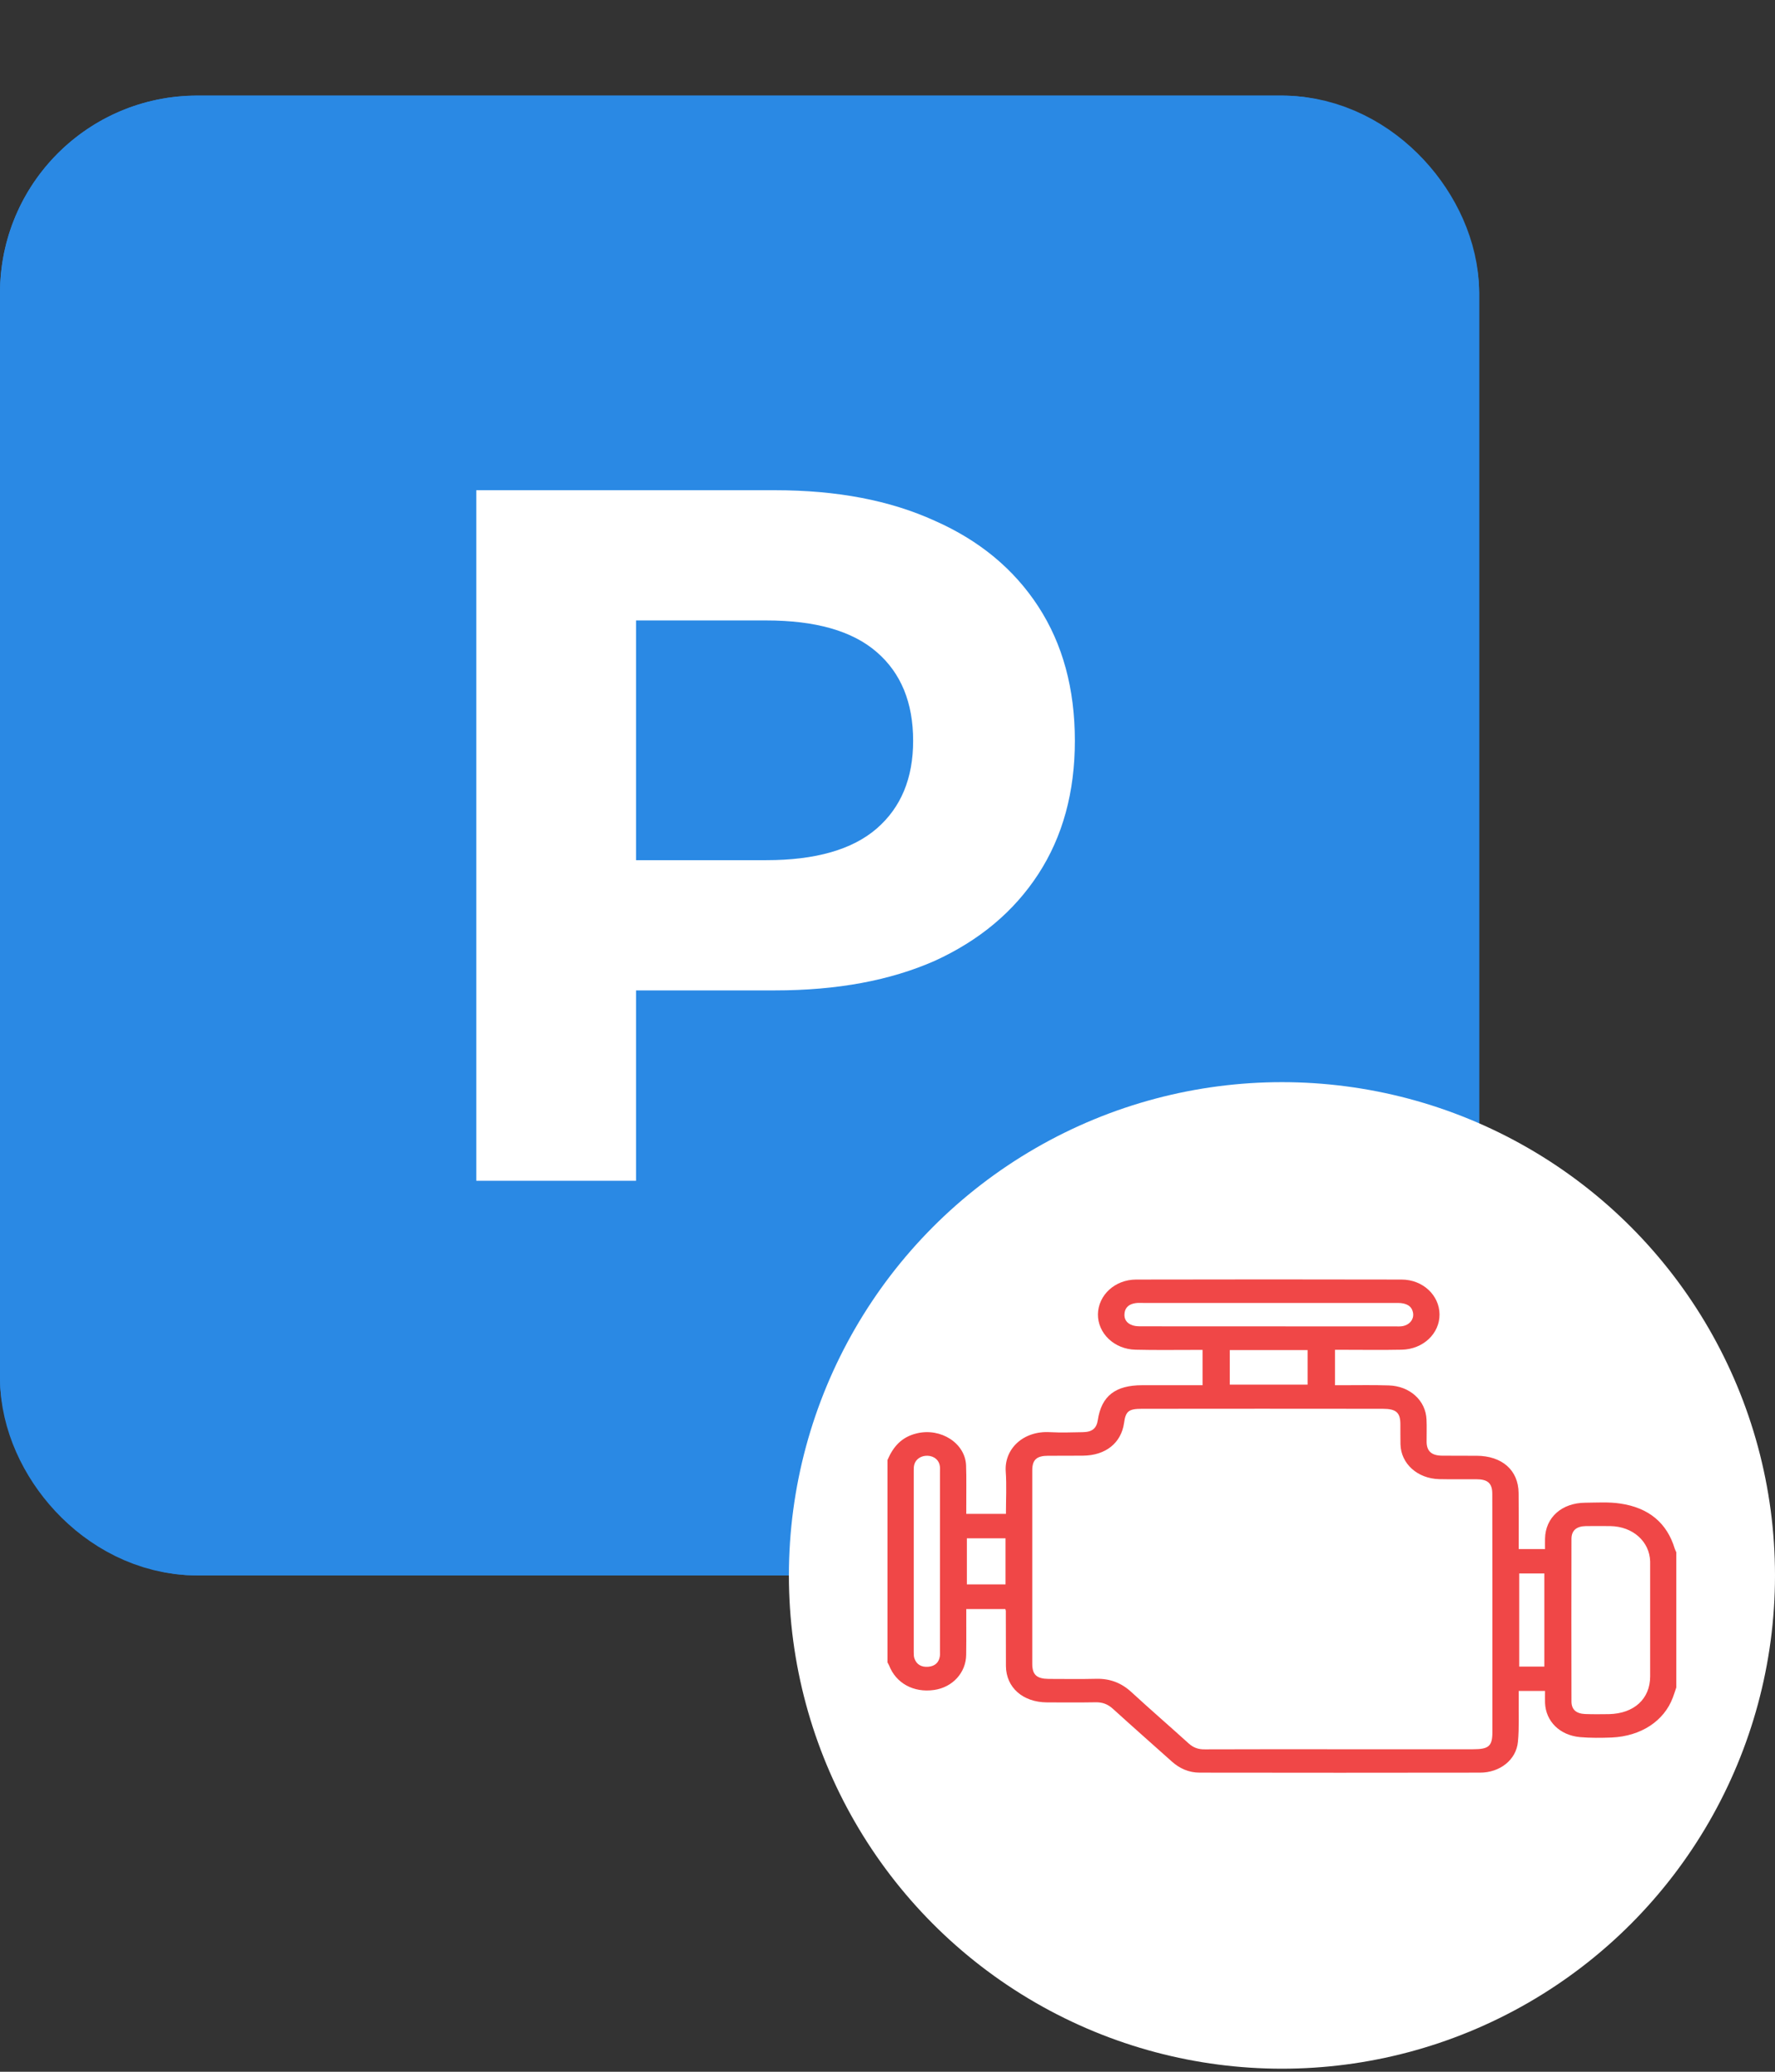 <svg width="18" height="21" viewBox="0 0 18 21" fill="none" xmlns="http://www.w3.org/2000/svg">
<rect x="0" y="0" width="18" height="21" fill="#333333" stroke="none"/>
<rect y="0.969" width="15" height="15" rx="2" fill="#2A89E4"/>
<rect x="1" y="1.969" width="13" height="13" rx="1" stroke="#2A89E4" stroke-width="2"/>
<path d="M4.83 11.969V4.969H7.86C8.487 4.969 9.027 5.072 9.48 5.279C9.933 5.479 10.283 5.769 10.53 6.149C10.777 6.529 10.9 6.982 10.9 7.509C10.9 8.029 10.777 8.479 10.53 8.859C10.283 9.239 9.933 9.532 9.48 9.739C9.027 9.939 8.487 10.039 7.86 10.039H5.73L6.45 9.309V11.969H4.83ZM6.45 9.489L5.73 8.719H7.77C8.27 8.719 8.643 8.612 8.89 8.399C9.137 8.185 9.26 7.889 9.26 7.509C9.26 7.122 9.137 6.822 8.89 6.609C8.643 6.395 8.27 6.289 7.77 6.289H5.73L6.45 5.519V9.489Z" fill="white"/>
<circle cx="13" cy="15.969" r="5" fill="white"/>
<g clip-path="url(#clip0_774_6767)">
<path d="M17 17.102C16.988 17.137 16.977 17.173 16.964 17.207C16.875 17.445 16.641 17.599 16.343 17.612C16.237 17.616 16.129 17.617 16.023 17.608C15.816 17.589 15.675 17.447 15.668 17.261C15.667 17.222 15.668 17.183 15.668 17.14H15.401C15.401 17.169 15.401 17.197 15.401 17.224C15.399 17.367 15.407 17.512 15.393 17.656C15.376 17.837 15.212 17.968 15.009 17.968C14.062 17.97 13.114 17.969 12.167 17.968C12.054 17.968 11.961 17.925 11.883 17.855C11.684 17.677 11.484 17.501 11.287 17.322C11.236 17.275 11.181 17.253 11.108 17.255C10.944 17.258 10.78 17.256 10.616 17.256C10.372 17.254 10.203 17.105 10.201 16.888C10.2 16.701 10.201 16.516 10.2 16.329C10.2 16.325 10.198 16.321 10.195 16.31H9.799C9.799 16.363 9.799 16.418 9.799 16.473C9.799 16.573 9.8 16.673 9.798 16.773C9.796 16.955 9.66 17.103 9.473 17.13C9.265 17.16 9.086 17.062 9.016 16.881C9.012 16.871 9.005 16.861 9 16.851C9 16.167 9 15.483 9 14.799C9.055 14.671 9.137 14.567 9.297 14.529C9.541 14.47 9.789 14.629 9.797 14.855C9.802 14.992 9.798 15.129 9.799 15.266C9.799 15.291 9.799 15.316 9.799 15.345H10.201C10.201 15.199 10.209 15.057 10.199 14.916C10.183 14.69 10.373 14.5 10.65 14.517C10.759 14.523 10.869 14.519 10.978 14.517C11.076 14.516 11.12 14.479 11.133 14.393C11.17 14.151 11.31 14.041 11.582 14.041C11.784 14.041 11.987 14.041 12.195 14.041V13.683C12.165 13.683 12.137 13.683 12.11 13.683C11.912 13.683 11.714 13.686 11.516 13.681C11.299 13.677 11.131 13.514 11.134 13.32C11.138 13.128 11.305 12.971 11.52 12.97C12.418 12.968 13.317 12.968 14.215 12.97C14.43 12.971 14.596 13.13 14.598 13.322C14.6 13.517 14.432 13.677 14.214 13.681C14.019 13.685 13.824 13.682 13.629 13.682C13.6 13.682 13.572 13.682 13.538 13.682V14.041C13.566 14.041 13.594 14.041 13.622 14.041C13.775 14.041 13.929 14.038 14.083 14.043C14.297 14.049 14.458 14.196 14.466 14.388C14.47 14.464 14.466 14.541 14.467 14.618C14.469 14.71 14.518 14.754 14.622 14.755C14.739 14.757 14.856 14.755 14.973 14.756C15.232 14.757 15.398 14.902 15.4 15.134C15.402 15.297 15.401 15.46 15.401 15.623C15.401 15.648 15.401 15.673 15.401 15.702H15.668C15.668 15.667 15.667 15.632 15.668 15.596C15.672 15.381 15.838 15.233 16.078 15.232C16.195 15.231 16.314 15.223 16.428 15.24C16.723 15.282 16.906 15.441 16.983 15.697C16.987 15.71 16.994 15.722 16.999 15.734V17.102L17 17.102ZM13.585 17.731C14.035 17.731 14.485 17.731 14.936 17.731C15.098 17.731 15.134 17.7 15.134 17.556C15.134 17.075 15.134 16.593 15.134 16.112C15.134 15.789 15.134 15.465 15.133 15.142C15.133 15.034 15.087 14.994 14.969 14.994C14.844 14.993 14.719 14.996 14.594 14.993C14.373 14.987 14.207 14.836 14.202 14.64C14.2 14.572 14.202 14.505 14.201 14.437C14.201 14.318 14.158 14.28 14.023 14.28C13.208 14.279 12.393 14.279 11.578 14.28C11.446 14.28 11.415 14.305 11.399 14.423C11.37 14.627 11.212 14.753 10.983 14.755C10.866 14.757 10.748 14.755 10.631 14.756C10.512 14.756 10.468 14.796 10.468 14.905C10.468 15.558 10.468 16.211 10.468 16.865C10.468 16.976 10.513 17.017 10.636 17.018C10.795 17.018 10.954 17.021 11.113 17.017C11.258 17.013 11.373 17.059 11.474 17.152C11.664 17.327 11.861 17.497 12.053 17.671C12.1 17.714 12.151 17.733 12.218 17.732C12.674 17.73 13.13 17.731 13.585 17.731H13.585ZM16.734 16.421C16.734 16.228 16.734 16.035 16.734 15.842C16.734 15.837 16.734 15.832 16.734 15.828C16.728 15.624 16.558 15.473 16.331 15.469C16.247 15.468 16.164 15.468 16.081 15.469C15.986 15.471 15.936 15.514 15.936 15.599C15.935 16.148 15.935 16.697 15.936 17.246C15.936 17.328 15.983 17.37 16.075 17.374C16.156 17.377 16.237 17.376 16.317 17.375C16.571 17.369 16.733 17.221 16.734 16.993C16.734 16.802 16.734 16.611 16.734 16.421ZM12.865 13.207C12.441 13.207 12.017 13.207 11.593 13.207C11.567 13.207 11.54 13.205 11.515 13.209C11.452 13.218 11.411 13.251 11.404 13.309C11.396 13.37 11.424 13.415 11.489 13.435C11.517 13.444 11.55 13.444 11.58 13.444C12.439 13.445 13.297 13.445 14.156 13.445C14.176 13.445 14.197 13.446 14.218 13.443C14.297 13.431 14.344 13.369 14.328 13.3C14.315 13.24 14.264 13.207 14.176 13.207C13.739 13.207 13.302 13.207 12.865 13.207ZM9.532 15.825C9.532 15.524 9.532 15.225 9.532 14.925C9.532 14.904 9.534 14.883 9.531 14.862C9.524 14.801 9.474 14.759 9.408 14.756C9.342 14.753 9.285 14.79 9.271 14.848C9.266 14.868 9.266 14.89 9.266 14.91C9.266 15.522 9.266 16.133 9.266 16.744C9.266 16.768 9.266 16.792 9.274 16.813C9.295 16.871 9.343 16.9 9.411 16.895C9.48 16.89 9.519 16.853 9.53 16.794C9.534 16.773 9.532 16.752 9.532 16.731C9.532 16.429 9.532 16.127 9.532 15.825ZM12.471 13.685V14.035H13.26V13.685H12.471ZM15.661 16.893V15.949H15.406V16.893H15.661ZM10.197 15.593H9.805V16.06H10.197V15.593Z" fill="#F04747"/>
</g>
<defs>
<clipPath id="clip0_774_6767">
<rect width="8" height="5" fill="white" transform="translate(9 12.969)"/>
</clipPath>
</defs>
</svg>
